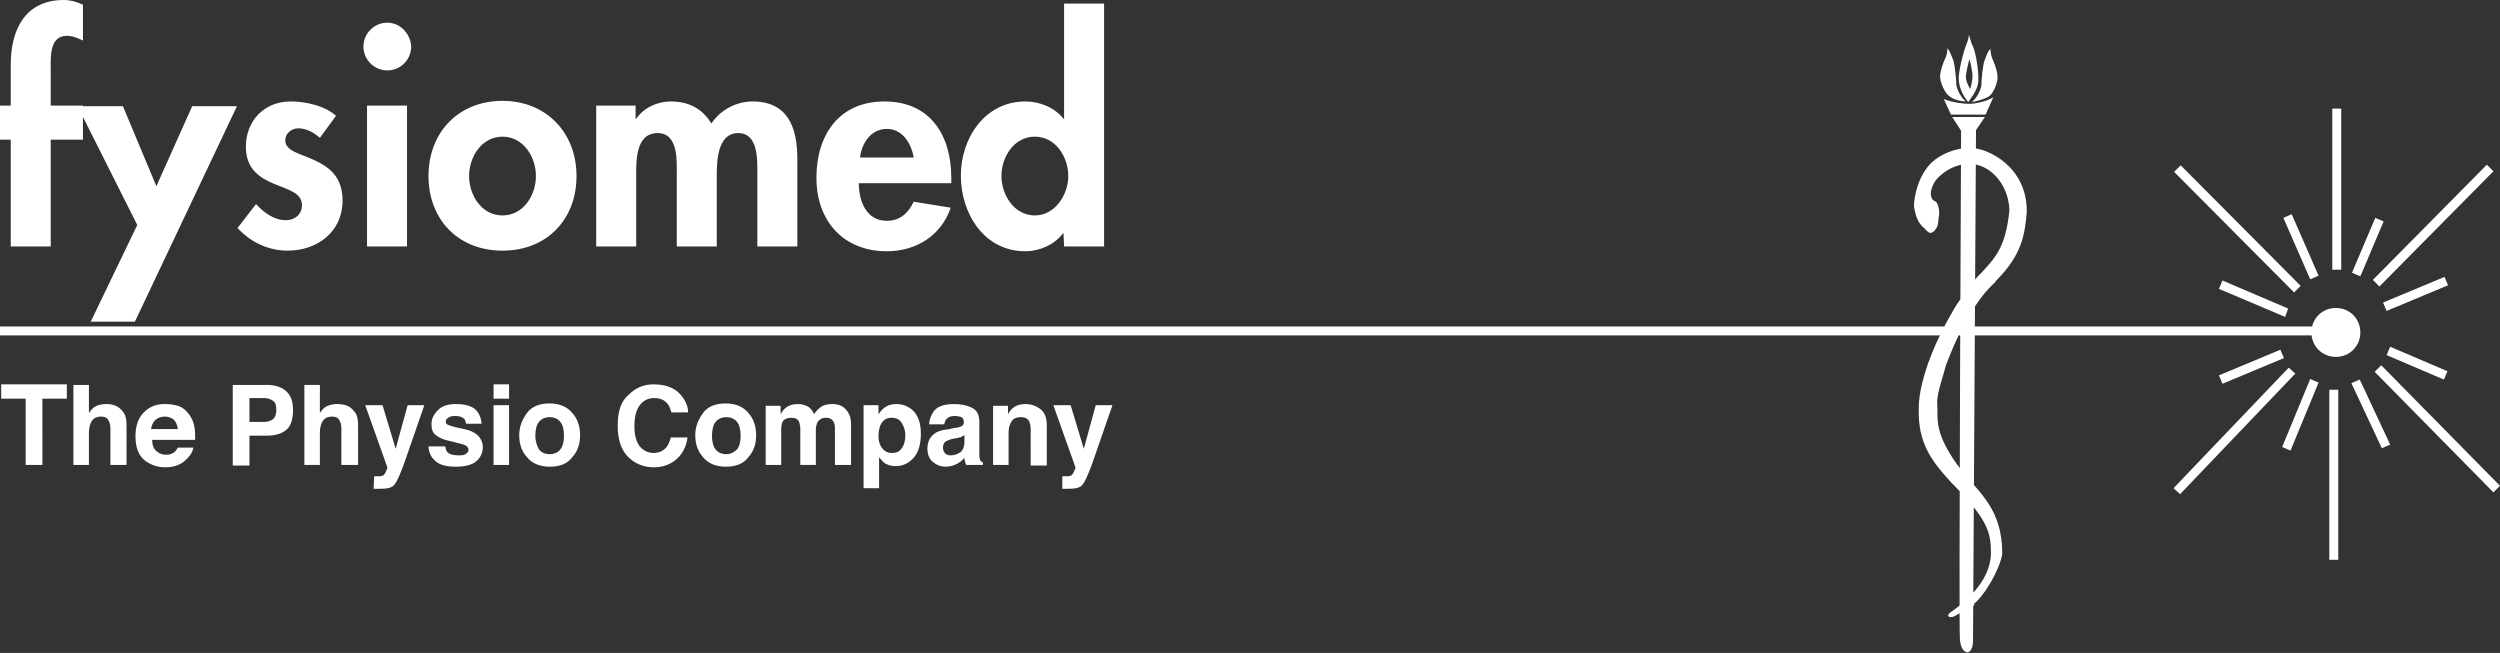 <?xml version="1.0" encoding="utf-8"?>
<!-- Generator: Adobe Illustrator 27.7.0, SVG Export Plug-In . SVG Version: 6.00 Build 0)  -->
<svg version="1.1" id="Laag_1" xmlns="http://www.w3.org/2000/svg" xmlns:xlink="http://www.w3.org/1999/xlink" x="0px" y="0px"
	 viewBox="0 0 418.9 109.4" style="enable-background:new 0 0 418.9 109.4;" xml:space="preserve">
<rect x="0" y="0" width="418.9" height="109.4" fill="#333333" stroke="none"/>
<style type="text/css">
	.st0{fill:#FFFFFF;}
</style>
<path class="st0" d="M330.1,14.9c-0.3-0.6-0.7-1.3-0.7-2s0.5-2.7,0.6-3c0.2,0.6,0.6,2.6,0.5,3C330.5,13.3,330.3,14.6,330.1,14.9z
	 M333.8,13.3c0.1-0.7-0.3-1.8-0.5-2.2c-0.1,0.4-0.3,2-0.4,2.5c0,0.4-0.3,1.7-0.6,2.2C333.1,15.4,333.7,13.9,333.8,13.3z M328.1,16.2
	c-0.4-0.5-1-1.6-1-2c-0.1-0.6-0.3-2.8-0.4-3.2c-0.2,0.4-0.7,2.1-0.6,2.8C326.2,14.4,327.2,15.9,328.1,16.2z M322.4,38.2
	c0.9,1,1.1,1,1.7,0.5c0.9-0.9,0.6-2,0.8-2.5c0.1-0.6,0-1.8-0.5-2.4c-1.2-0.4-1-1.9-0.4-3c0.6-1.3,3.3-3.5,6.1-3.3
	c2.9-0.1,6.4,2.9,6.6,7.7c-0.6,6.1-2.3,7.9-4.5,10.3c-4.5,4.3-10.7,15.9-10.7,23c-0.1,5.6,1.9,8.5,5.5,12.4c6.4,6.4,6.6,8.6,6.6,12
	c-0.2,4.9-4.9,8.4-6.9,9.8c-0.6,0.5-0.1,0.9,0.7,0.6c0.8-0.4,1.6-1,3.2-2c1.9-1.4,4.5-5.9,4.9-8.5c0-7.4-3.7-10.1-6.7-13.8
	c-5-6.5-4-8.8-4.2-11.4c-0.1-1.6,1-4.6,1.5-6.5c2.8-7.4,5.7-11.5,8.4-14.1c4.4-4.4,4.8-7.9,5.1-11.5c0.1-7.6-6.6-10.7-9.3-10.7
	c-2.8-0.1-5.3,1.2-6.6,2.4c-2.3,2.2-3,5.8-3,7.4C320.9,35.5,321.1,37.2,322.4,38.2z M332.7,19.2l1.3-2.9c-1.1,0.7-3,1.1-4.1,1.1
	c-0.8,0-2.7-0.2-4.2-0.8l1.2,2.6C326.9,19.2,332.7,19.2,332.7,19.2z M331.5,13.2c0-1.6-0.4-4.2-0.9-5.4c-0.2-0.3-0.4-1-0.7-2
	c0,0.6-0.2,1.1-0.5,1.9c-0.5,1.3-1.2,4.2-1.2,5.4c0,1.9,1.1,3.4,1.6,4C331.3,15.1,331.5,14.2,331.5,13.2z M329.4,17
	c-0.8-0.6-1.5-2-1.6-2.8c0-0.8-0.2-3-0.5-4.1c-0.3-0.6-0.5-1.5-1-2c0,0.7-0.1,1.2-0.5,2c-0.3,0.7-0.8,2.1-0.7,3
	c0.1,0.9,0.8,2.5,1.5,3C327.5,16.8,328.8,17,329.4,17z M333.2,16.2c0.8-0.5,1.4-2.1,1.5-3s-0.4-2.3-0.7-3c-0.4-0.8-0.4-1.3-0.5-2
	c-0.5,0.4-0.7,1.4-1,2c-0.3,1-0.5,3.3-0.5,4.1c-0.1,0.8-0.8,2.2-1.6,2.8C331,17,332.3,16.7,333.2,16.2z M328.6,21.9
	c0,0-0.4,83.3-0.2,85.2c0.2,2.8,2.2,3,2.2,0.2l0.5-85.5l1.5-2.2h-5.5L328.6,21.9z M329.6,107.4L329.6,107.4l0.7-85.3H330
	L329.6,107.4z M332.9,44.8c-0.8,1-4.9,5.2-6.2,8.4l1.9,2.2c1-1.7,2.4-5.1,5.8-8.2L332.9,44.8z M328.5,101.4l0.1,1.4l2.2-1.4l0.1-2.1
	L328.5,101.4z M8.5,23.4h5.4v-5.7H8.5v-6C8.5,9.8,8.2,6,11.2,6c1,0,1.9,0.4,2.7,0.8v-6c-1-0.5-2.1-0.8-3.2-0.8C4.2,0,1.8,5,1.8,10.8
	v6.9h-2.3v5.7h2.3v17.9h6.7V23.4z M23,37.7l-7.8,16.2h7.4l17.1-36.1h-7.5l-6,13.4l-5.6-13.4H13L23,37.7z M56.3,19.4
	c-1.9-1.7-5.1-2.4-7.6-2.4c-4.4,0-7.5,3.2-7.5,7.6c0,3.8,2.4,5.2,4.7,6.2c2.4,1,4.7,1.5,4.7,3.6c0,1.5-1.2,2.5-2.7,2.5
	c-2,0-3.7-1.3-5-2.7l-3.1,4C42,40.6,45,42,48.2,42c4.9,0,9.2-3.1,9.2-8.4c0-4.1-2.4-5.7-4.8-6.8c-2.4-1.1-4.8-1.5-4.8-3.3
	c0-1.2,1.1-2,2.2-2c1.3,0,2.6,0.7,3.6,1.6L56.3,19.4z M68.2,17.7h-6.7v23.6h6.7V17.7z M64.9,3.8c-2.2,0-4,1.8-4,4s1.8,4,4,4
	c2.2,0,4-1.8,4-4C68.8,5.7,67.1,3.8,64.9,3.8z M84.2,16.9c-7.3,0-12.4,5.2-12.4,12.6c0,7.3,5,12.5,12.4,12.5s12.4-5.2,12.4-12.5
	S91.5,16.9,84.2,16.9z M84.2,22.9c3.5,0,5.6,3.4,5.6,6.6s-2.1,6.6-5.6,6.6s-5.6-3.4-5.6-6.6S80.7,22.9,84.2,22.9z M106.6,17.7h-6.7
	v23.6h6.7V29.7c0-2.5-0.2-7.4,3.6-7.4c3.5,0,3.2,4.7,3.2,7v12h6.7V29.7c0-2.4,0-7.4,3.6-7.4c3.3,0,3.2,4.3,3.2,6.6v12.4h6.7V26.6
	c0-5.1-1.5-9.6-7.5-9.6c-2.7,0-5.4,1.4-6.9,3.7c-1.5-2.5-3.8-3.7-6.8-3.7c-2.2,0-4.5,1-5.8,2.9h-0.1v-2.2
	C106.5,17.7,106.6,17.7,106.6,17.7z M159.4,30.6v-0.8c0-7.1-3.5-12.8-11.2-12.8c-7.6,0-11.4,5.6-11.4,12.8s4.5,12.3,11.8,12.3
	c4.9,0,9.1-2.6,10.7-7.3l-6.2-1c-0.9,1.9-2.3,3.2-4.5,3.2c-3.5,0-4.7-3.4-4.7-6.3h15.5L159.4,30.6L159.4,30.6z M144.1,26.4
	c0.3-2.4,1.8-4.8,4.5-4.8c2.6,0,4.1,2.4,4.5,4.8C153.1,26.4,144.1,26.4,144.1,26.4z M178.3,41.3h6.7V0.6h-6.7v19.3h-0.1
	c-1.5-1.9-4-2.9-6.4-2.9C165,17,161,23.2,161,29.4c0,6.4,3.9,12.7,10.8,12.7c2.4,0,4.9-1.1,6.3-3h0.1L178.3,41.3L178.3,41.3z
	 M173.4,36.1c-3.5,0-5.6-3.5-5.6-6.6c0-3.2,2.1-6.6,5.6-6.6s5.6,3.4,5.6,6.6C179,32.6,176.8,36.1,173.4,36.1z M0,55.5h392.3
	 M392.3,54.7H0v1.5h392.3V54.7z M391.4,59.8c2.3,0,4.1-1.8,4.1-4.1s-1.8-4.1-4.1-4.1c-2.3,0-4.1,1.8-4.1,4.1S389.1,59.8,391.4,59.8z
	 M385,48.4l-20.1-20.2 M385.5,47.9l-20.1-20.2l-1.1,1.1L384.4,49L385.5,47.9z M383.3,36.2l4.5,10.3 M388.5,46.2L384,35.9l-1.4,0.6
	l4.5,10.3L388.5,46.2z M391.6,45.2v-27 M392.3,18.2h-1.5v27h1.5V18.2z M394.8,46l3.9-9.2 M399.4,37.1l-1.4-0.6l-3.9,9.2l1.4,0.6
	L399.4,37.1z M398.1,47.5l19.1-19.3 M417.8,28.7l-1.1-1.1l-19.1,19.3l1.1,1.1L417.8,28.7z M399.6,51.4l10.3-4.3 M410.2,47.8
	l-0.6-1.4l-10.3,4.3l0.6,1.4L410.2,47.8z M400.2,58.7l9.6,4.1 M410.1,62.2l-9.6-4.1l-0.6,1.4l9.6,4.1L410.1,62.2z M398.5,61.7
	L418.4,82 M418.9,81.4L399,61.2l-1.1,1.1l19.9,20.2L418.9,81.4z M394.8,64l5.1,10.9 M400.5,74.5l-5.1-10.9l-1.4,0.6l5.1,10.9
	L400.5,74.5z M391,65.3v28.5 M391.8,65.3h-1.5v28.5h1.5V65.3z M387.8,63.8l-4.7,11.4 M388.5,64.1l-1.4-0.6l-4.7,11.4l1.4,0.6
	L388.5,64.1z M384.1,62.1l-19.3,20.2 M384.6,62.6l-1.1-1l-19.3,20.2l1.1,1L384.6,62.6z M382.4,59.3l-10.3,4.3 M382.7,60l-0.6-1.4
	l-10.3,4.3l0.6,1.4L382.7,60z M383.1,52.3L372,47.6 M383.4,51.7l-11-4.7l-0.6,1.4l11.1,4.7L383.4,51.7z M0.2,64.4v2.4h4.1v11.1h2.8
	V66.8h4.1v-2.4H0.2z M17.8,67.7c-0.5,0-1.1,0.1-1.6,0.3c-0.5,0.2-0.9,0.6-1.3,1.2v-4.7h-2.6v13.4h2.6v-5.4c0-0.9,0.2-1.5,0.5-2
	c0.4-0.5,0.9-0.7,1.5-0.7c0.7,0,1.1,0.2,1.3,0.7c0.2,0.3,0.3,0.8,0.3,1.3v6.1h2.7V72c0-0.9,0-1.5-0.1-1.9s-0.2-0.8-0.5-1.1
	c-0.3-0.4-0.7-0.8-1.2-1C18.9,67.8,18.4,67.7,17.8,67.7z M27.6,67.7c-1.5,0-2.6,0.5-3.5,1.4s-1.4,2.2-1.4,4s0.5,3.2,1.5,4
	s2.2,1.2,3.5,1.2c1.6,0,2.8-0.5,3.7-1.5c0.6-0.6,0.9-1.2,1-1.8h-2.6c-0.2,0.3-0.3,0.5-0.5,0.7c-0.4,0.3-0.8,0.5-1.4,0.5
	s-1-0.1-1.4-0.4c-0.7-0.4-1-1.1-1-2.1h7.2c0-0.9,0-1.5-0.1-2c-0.1-0.8-0.4-1.5-0.8-2.1c-0.5-0.7-1-1.2-1.7-1.5
	C29.3,67.8,28.5,67.7,27.6,67.7z M27.6,69.8c0.6,0,1.1,0.2,1.5,0.5c0.4,0.4,0.6,0.9,0.7,1.6h-4.5c0.1-0.6,0.3-1.1,0.7-1.5
	C26.4,70,27,69.8,27.6,69.8z M49.1,68.7c0-1.5-0.4-2.5-1.2-3.2s-1.9-1-3.2-1H39V78h2.8v-5h2.8c1.5,0,2.6-0.3,3.4-1
	C48.7,71.4,49.1,70.3,49.1,68.7z M46.3,68.7c0,0.7-0.2,1.2-0.5,1.5c-0.4,0.3-0.9,0.5-1.5,0.5h-2.5v-4h2.5c0.6,0,1.1,0.2,1.5,0.5
	S46.3,68,46.3,68.7z M56.5,67.7c-0.5,0-1.1,0.1-1.6,0.3c-0.5,0.2-0.9,0.6-1.3,1.2v-4.7H51v13.4h2.6v-5.4c0-0.9,0.2-1.5,0.5-2
	c0.4-0.5,0.9-0.7,1.5-0.7c0.7,0,1.1,0.2,1.3,0.7c0.2,0.3,0.3,0.8,0.3,1.3v6.1H60V72c0-0.9,0-1.5-0.1-1.9s-0.2-0.8-0.5-1.1
	c-0.3-0.4-0.7-0.8-1.2-1S57.1,67.7,56.5,67.7z M62.6,81.9c0.3,0,0.5,0,0.6,0s0.3,0,0.6,0c1.2,0,1.9-0.2,2.3-0.7s0.9-1.6,1.6-3.5
	l3.4-9.8h-2.8l-2,7.3l-2.2-7.3h-2.9l3.7,10.4c0,0.1,0,0.3-0.2,0.6c-0.1,0.3-0.3,0.6-0.4,0.7c-0.2,0.1-0.4,0.2-0.6,0.2
	c-0.2,0-0.5,0-0.7,0h-0.3L62.6,81.9L62.6,81.9z M71.8,74.7c0,1,0.4,1.9,1.1,2.5c0.7,0.7,1.9,1,3.5,1c1.5,0,2.7-0.3,3.4-0.9
	c0.7-0.6,1.1-1.4,1.1-2.4c0-0.7-0.3-1.4-0.8-1.9s-1.3-0.9-2.3-1.1c-1.6-0.3-2.5-0.6-2.7-0.7c-0.3-0.1-0.4-0.3-0.4-0.6
	c0-0.2,0.1-0.4,0.4-0.6c0.2-0.2,0.6-0.3,1.2-0.3c0.7,0,1.2,0.2,1.5,0.5c0.2,0.2,0.2,0.5,0.3,0.8h2.6c-0.1-1.2-0.6-2.1-1.3-2.6
	c-0.8-0.5-1.8-0.7-3-0.7c-1.3,0-2.3,0.3-3,1s-1.1,1.4-1.1,2.4c0,0.8,0.2,1.4,0.7,1.8s1.3,0.8,2.4,1c1.6,0.4,2.5,0.6,2.7,0.8
	c0.3,0.2,0.4,0.4,0.4,0.7c0,0.3-0.2,0.5-0.5,0.7s-0.7,0.2-1.2,0.2c-0.9,0-1.5-0.2-1.8-0.5c-0.2-0.2-0.3-0.5-0.4-1h-2.8L71.8,74.7
	L71.8,74.7z M85.3,64.4h-2.6v2.4h2.6V64.4z M82.7,77.9h2.6v-10h-2.6V77.9z M97.2,72.9c0-1.4-0.4-2.7-1.3-3.7c-0.8-1-2.1-1.6-3.8-1.6
	c-1.7,0-3,0.5-3.8,1.6S87,71.5,87,72.9c0,1.5,0.4,2.7,1.3,3.7c0.8,1,2.1,1.6,3.8,1.6c1.7,0,3-0.5,3.8-1.6
	C96.8,75.6,97.2,74.4,97.2,72.9z M92.1,76.1c-0.8,0-1.4-0.3-1.8-0.8C90,74.7,89.7,74,89.7,73s0.2-1.8,0.6-2.3s1-0.8,1.8-0.8
	s1.4,0.3,1.8,0.8s0.6,1.3,0.6,2.3s-0.2,1.8-0.6,2.3S92.9,76.1,92.1,76.1z M103.5,71.3c0,2.2,0.5,3.9,1.6,5.1s2.6,1.9,4.5,1.9
	c1.5,0,2.8-0.5,3.8-1.4s1.6-2.1,1.8-3.6h-2.8c-0.2,0.7-0.4,1.2-0.7,1.6c-0.5,0.6-1.2,1-2.2,1c-0.9,0-1.7-0.4-2.3-1.1
	c-0.6-0.8-0.9-1.9-0.9-3.4s0.3-2.7,0.9-3.5s1.4-1.2,2.4-1.2s1.7,0.3,2.2,0.9c0.3,0.3,0.5,0.8,0.7,1.5h2.8c0-0.8-0.3-1.7-0.9-2.5
	c-1-1.5-2.7-2.2-4.9-2.2c-1.7,0-3,0.6-4.1,1.7C104.1,67.1,103.5,68.9,103.5,71.3z M126.7,72.9c0-1.4-0.4-2.7-1.3-3.7
	c-0.8-1-2.1-1.6-3.8-1.6c-1.7,0-3,0.5-3.8,1.6s-1.3,2.3-1.3,3.7c0,1.5,0.4,2.7,1.3,3.7c0.8,1,2.1,1.6,3.8,1.6c1.7,0,3-0.5,3.8-1.6
	C126.3,75.6,126.7,74.4,126.7,72.9z M121.7,76.1c-0.8,0-1.4-0.3-1.8-0.8s-0.6-1.3-0.6-2.3s0.2-1.8,0.6-2.3s1-0.8,1.8-0.8
	s1.4,0.3,1.8,0.8s0.6,1.3,0.6,2.3s-0.2,1.8-0.6,2.3C123,75.8,122.4,76.1,121.7,76.1z M139.5,67.7c-0.7,0-1.3,0.1-1.8,0.4
	s-0.9,0.7-1.3,1.3c-0.2-0.5-0.5-0.9-0.9-1.2c-0.5-0.3-1.1-0.5-1.8-0.5c-0.8,0-1.5,0.2-2,0.6c-0.3,0.2-0.6,0.6-0.9,1.1V68h-2.5v9.9
	h2.6v-6c0-0.5,0.1-0.9,0.2-1.2c0.3-0.5,0.8-0.7,1.5-0.7c0.6,0,1.1,0.2,1.3,0.7c0.1,0.3,0.2,0.7,0.2,1.3v5.9h2.6V72
	c0-0.4,0.1-0.8,0.2-1.1c0.3-0.6,0.8-0.9,1.5-0.9c0.6,0,1,0.2,1.3,0.7c0.1,0.2,0.2,0.6,0.2,0.9v6.3h2.7v-6.3c0-0.6,0-1.1-0.1-1.5
	c-0.1-0.5-0.3-0.9-0.6-1.3s-0.7-0.7-1.2-0.9C140.4,67.8,140,67.7,139.5,67.7z M150.2,67.7c-0.8,0-1.5,0.2-2.1,0.7
	c-0.3,0.2-0.6,0.6-0.9,1v-1.5h-2.5v13.9h2.6v-5.2c0.3,0.4,0.6,0.7,0.8,0.9c0.5,0.4,1.2,0.6,2,0.6c1.2,0,2.2-0.5,3-1.4s1.2-2.3,1.2-4
	s-0.4-2.9-1.2-3.8C152.4,68.2,151.4,67.7,150.2,67.7z M151.7,72.9c0,0.9-0.2,1.7-0.6,2.2c-0.4,0.6-0.9,0.8-1.6,0.8
	c-0.5,0-0.9-0.1-1.3-0.4c-0.6-0.5-1-1.3-1-2.4c0-0.7,0.1-1.3,0.3-1.8c0.4-0.9,1-1.3,1.9-1.3c0.8,0,1.4,0.3,1.7,0.9
	C151.5,71.5,151.7,72.2,151.7,72.9z M159.1,71.9c-1,0.1-1.8,0.3-2.3,0.6c-0.9,0.6-1.4,1.4-1.4,2.7c0,0.9,0.3,1.7,0.9,2.2
	c0.6,0.5,1.3,0.8,2.2,0.8c0.7,0,1.3-0.2,1.9-0.5c0.5-0.3,0.9-0.6,1.2-1c0,0.2,0,0.4,0.1,0.6c0,0.2,0.1,0.4,0.2,0.6h2.8v-0.4
	c-0.2-0.1-0.3-0.2-0.4-0.3c-0.1-0.1-0.1-0.3-0.2-0.7c0-0.5,0-0.8,0-1.2v-4.6c0-1.2-0.4-2-1.3-2.4c-0.8-0.4-1.8-0.6-2.9-0.6
	c-1.7,0-2.9,0.4-3.5,1.3c-0.4,0.6-0.7,1.3-0.7,2.1h2.5c0.1-0.4,0.2-0.7,0.4-0.9c0.3-0.3,0.7-0.5,1.3-0.5c0.5,0,1,0.1,1.2,0.2
	c0.3,0.2,0.4,0.4,0.4,0.9c0,0.3-0.2,0.6-0.6,0.7c-0.2,0.1-0.6,0.2-1,0.2L159.1,71.9z M161.6,74c0,0.9-0.3,1.5-0.7,1.8
	c-0.5,0.3-1,0.5-1.6,0.5c-0.4,0-0.7-0.1-0.9-0.3c-0.2-0.2-0.4-0.5-0.4-1s0.2-0.9,0.6-1.1c0.2-0.1,0.6-0.3,1.2-0.4l0.6-0.1
	c0.3-0.1,0.5-0.1,0.7-0.2s0.3-0.2,0.5-0.3L161.6,74L161.6,74z M171.8,67.7c-0.8,0-1.5,0.2-2,0.6c-0.3,0.2-0.6,0.6-0.9,1.1V68h-2.5
	v9.9h2.6v-5.4c0-0.6,0.1-1.1,0.3-1.5c0.3-0.8,0.9-1.1,1.8-1.1c0.7,0,1.2,0.3,1.4,0.8c0.1,0.3,0.2,0.7,0.2,1.2V78h2.7v-6.7
	c0-1.2-0.3-2.1-1-2.7C173.6,68,172.8,67.7,171.8,67.7z M177.9,81.9c0.3,0,0.5,0,0.6,0s0.3,0,0.6,0c1.2,0,1.9-0.2,2.3-0.7
	c0.4-0.5,0.9-1.6,1.6-3.5l3.4-9.8h-2.8l-2,7.3l-2.2-7.3h-2.9l3.7,10.4c0,0.1,0,0.3-0.2,0.6c-0.1,0.3-0.3,0.6-0.4,0.7
	c-0.2,0.1-0.4,0.2-0.6,0.2c-0.2,0-0.5,0-0.7,0H178v2.1C178,81.9,177.9,81.9,177.9,81.9z"/>
</svg>
